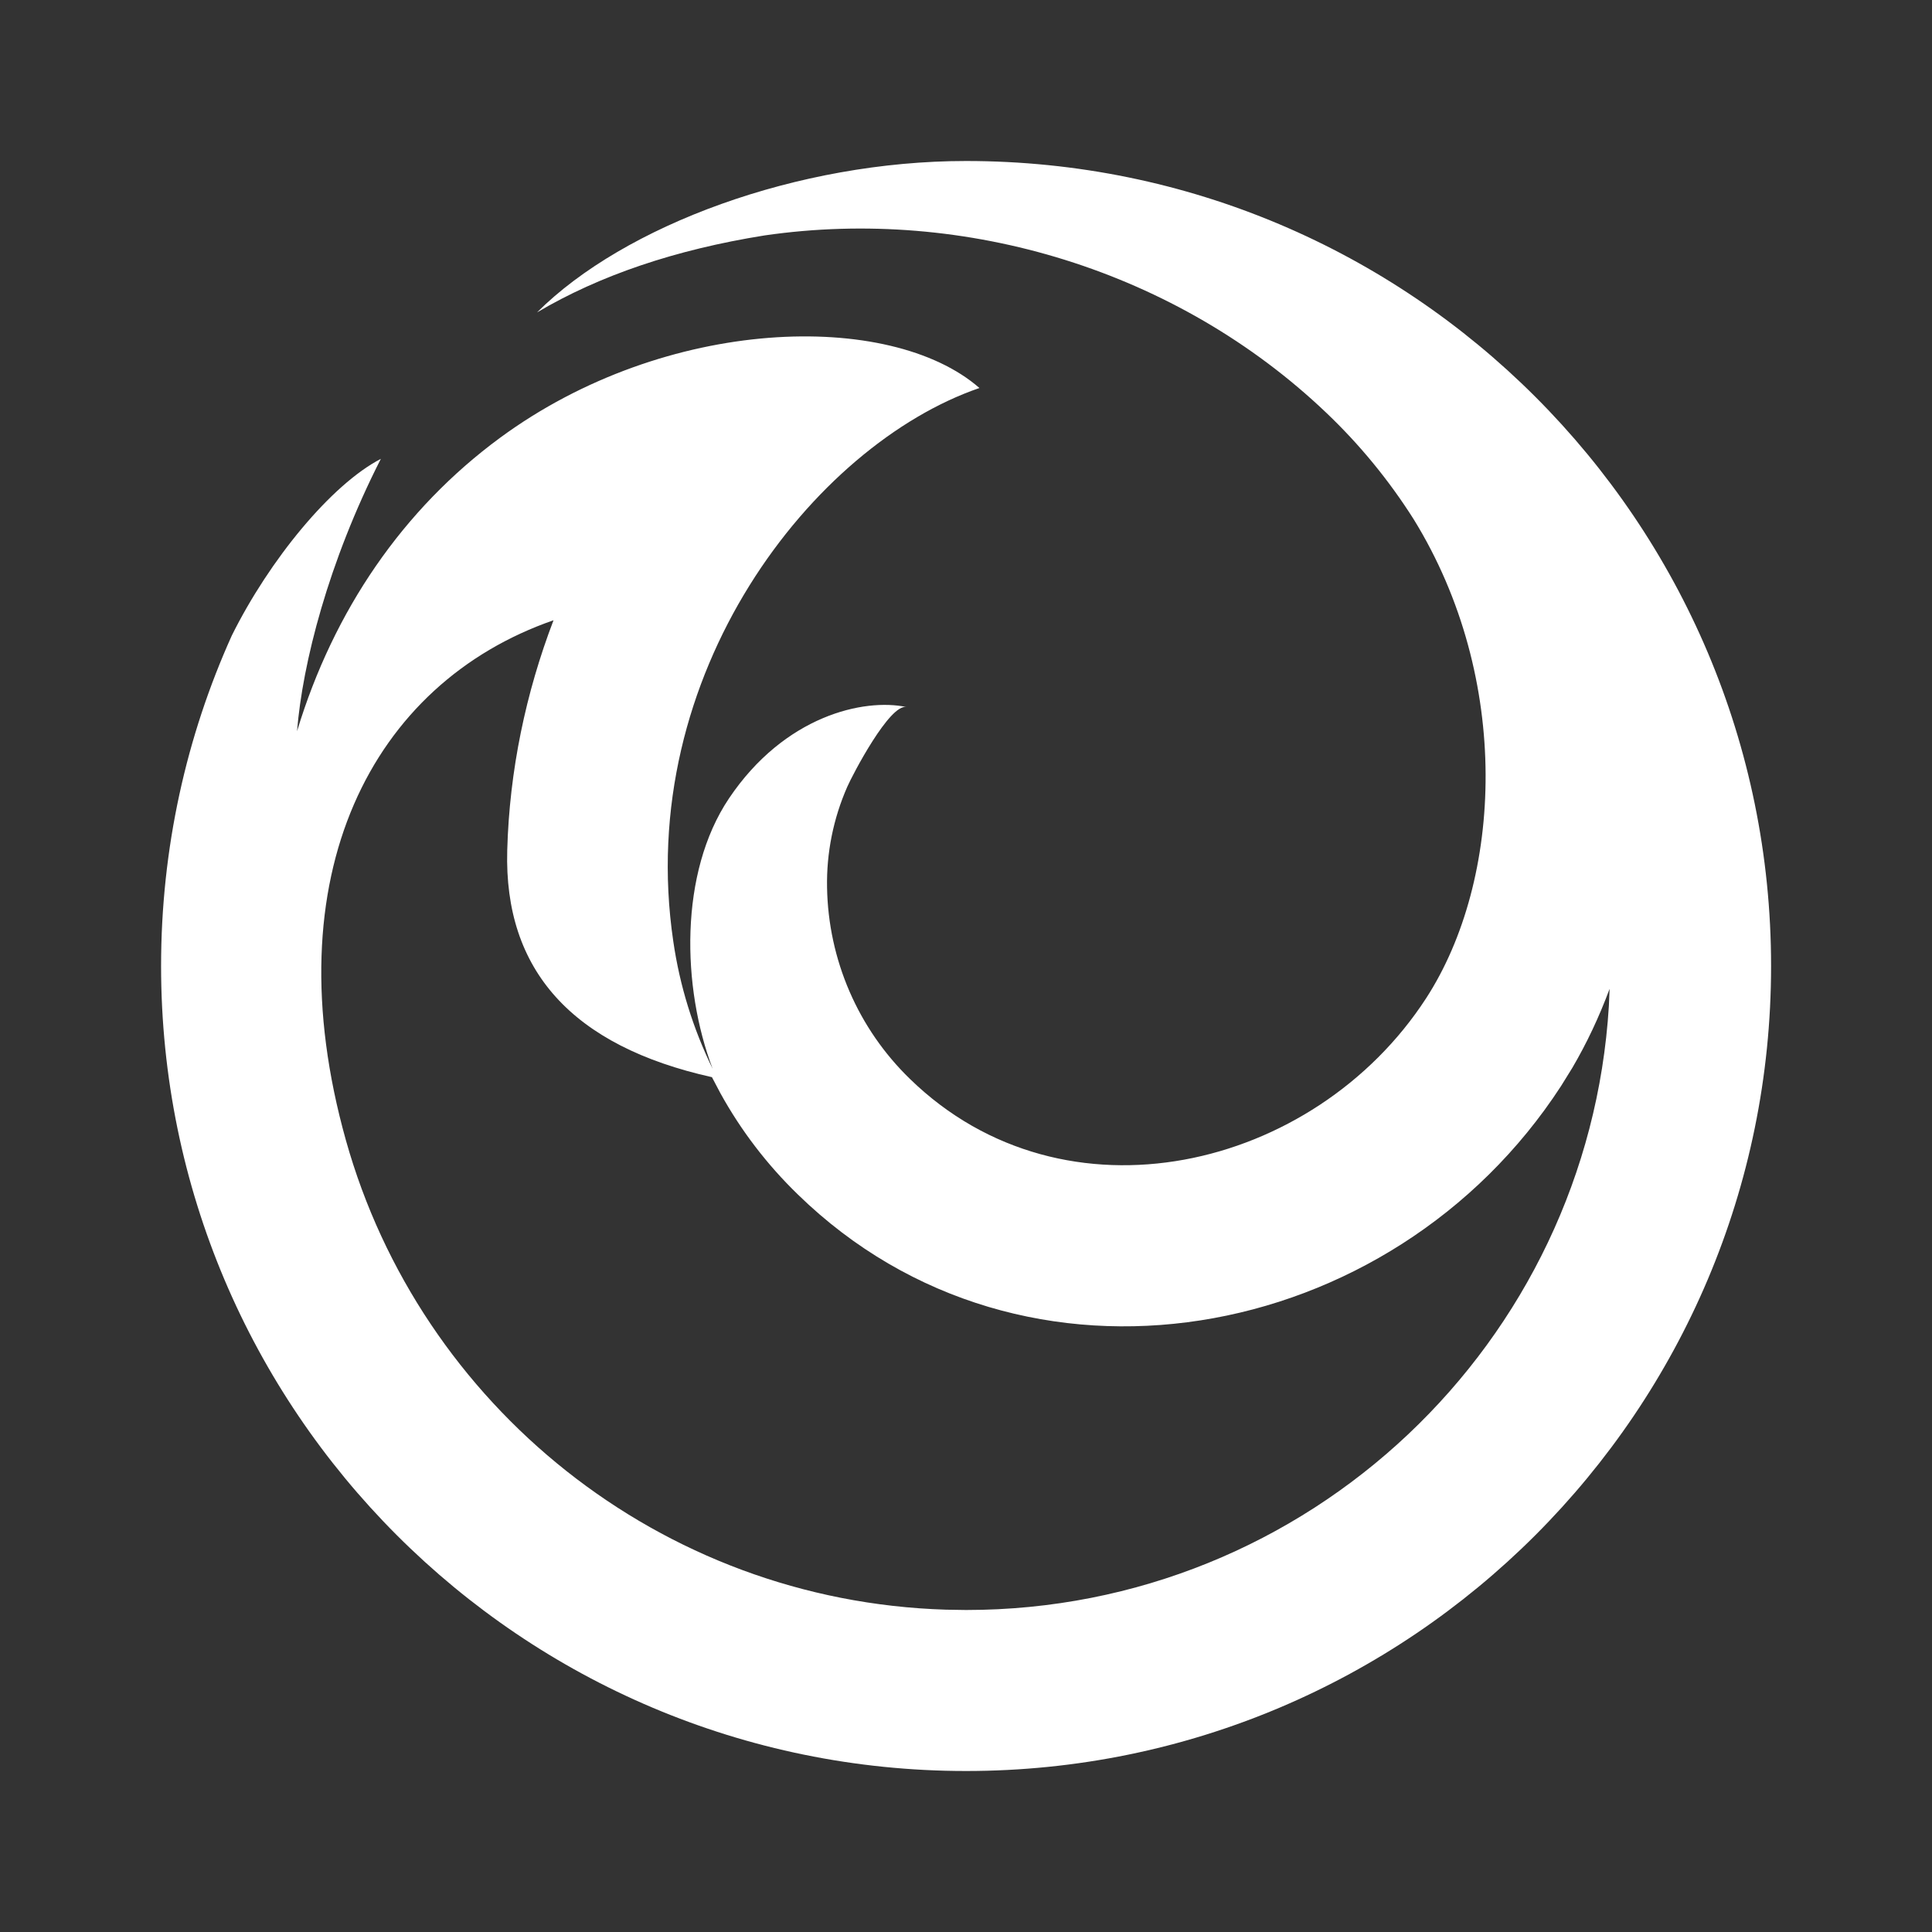 <svg xmlns="http://www.w3.org/2000/svg" viewBox="0 0 24 24"><rect x="0" y="0" width="24" height="24" fill="#333333" stroke="none"/><path d="M12.001 2C17.524 2 22.001 6.477 22.001 12C22.001 17.523 17.524 22 12.001 22C6.478 22 2.001 17.523 2.001 12C2.001 10.537 2.315 9.146 2.88 7.894C3.347 6.955 4.114 6.02 4.731 5.7C4.078 6.983 3.758 8.241 3.69 9.083C4.145 7.583 5.006 6.326 6.211 5.439C8.277 3.92 11.059 3.852 12.167 4.82C10.111 5.526 7.871 8.367 8.364 11.695C8.444 12.245 8.609 12.778 8.853 13.277C8.469 12.266 8.435 10.844 9.055 9.919C9.747 8.889 10.733 8.671 11.261 8.783C11.053 8.739 10.593 9.619 10.525 9.774C10.352 10.168 10.266 10.594 10.274 11.024C10.289 11.922 10.659 12.778 11.304 13.403C13.226 15.275 16.327 14.539 17.715 12.402C18.669 10.931 18.785 8.434 17.561 6.45C17.255 5.967 16.891 5.523 16.477 5.129C14.626 3.364 11.998 2.561 9.495 2.925C8.389 3.102 7.448 3.421 6.671 3.881C7.756 2.798 9.912 2 12.001 2ZM6.876 7.705C4.623 8.486 3.375 10.875 4.297 14.165C5.22 17.455 8.194 19.887 11.752 19.996L12.001 20C16.253 20 19.73 16.683 19.986 12.496L19.995 12.284C19.865 12.633 19.712 12.958 19.532 13.265L19.392 13.491C17.288 16.73 12.711 17.566 9.912 14.839C9.527 14.466 9.204 14.042 8.95 13.582L8.844 13.381C7.108 12.994 6.26 12.055 6.301 10.564C6.328 9.573 6.532 8.605 6.876 7.705Z" fill="rgba(255,255,255,1)"></path></svg>
